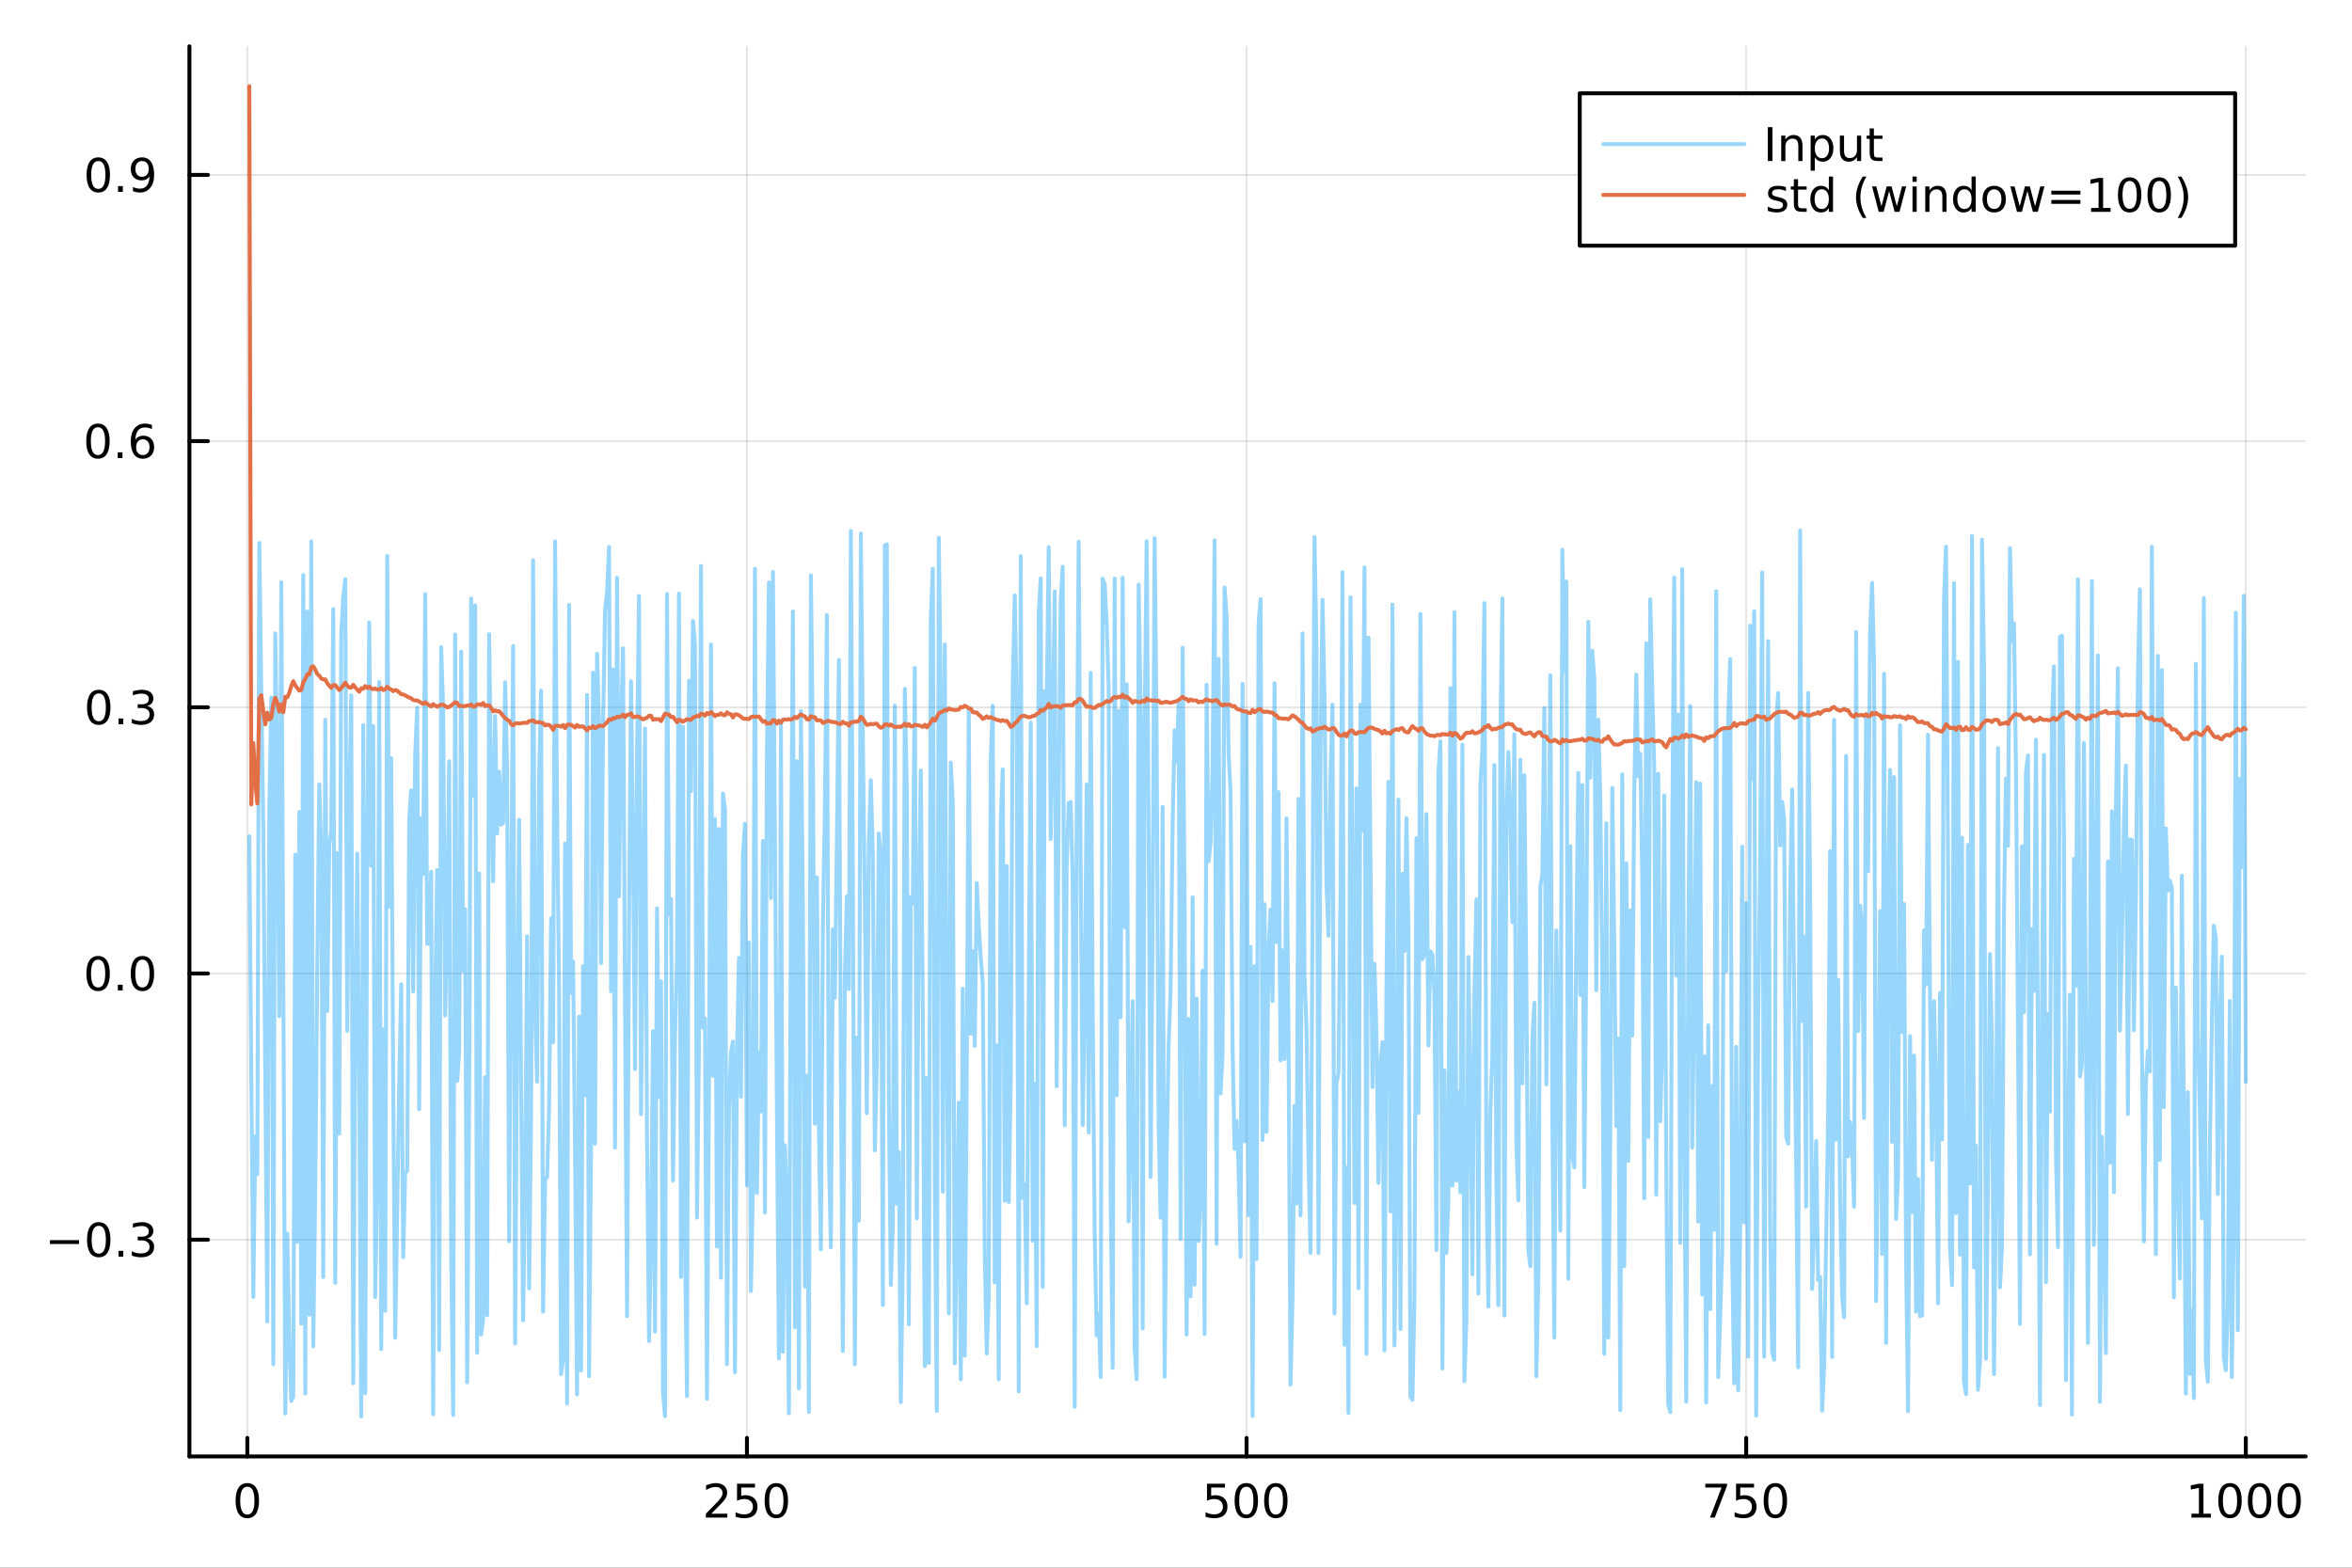 <?xml version="1.0" encoding="utf-8"?>
<svg xmlns="http://www.w3.org/2000/svg" xmlns:xlink="http://www.w3.org/1999/xlink" width="600" height="400" viewBox="0 0 2400 1600">
<rect x="0" y="0" width="2400" height="1600" fill="#333333" stroke="none"/>
<defs>
  <clipPath id="clip190">
    <rect x="0" y="0" width="2400" height="1600"/>
  </clipPath>
</defs>
<path clip-path="url(#clip190)" d="
M0 1600 L2400 1600 L2400 0 L0 0  Z
  " fill="#ffffff" fill-rule="evenodd" fill-opacity="1"/>
<defs>
  <clipPath id="clip191">
    <rect x="480" y="0" width="1681" height="1600"/>
  </clipPath>
</defs>
<path clip-path="url(#clip190)" d="
M193.288 1486.45 L2352.76 1486.45 L2352.76 47.244 L193.288 47.244  Z
  " fill="#ffffff" fill-rule="evenodd" fill-opacity="1"/>
<defs>
  <clipPath id="clip192">
    <rect x="193" y="47" width="2160" height="1440"/>
  </clipPath>
</defs>
<polyline clip-path="url(#clip192)" style="stroke:#000000; stroke-linecap:round; stroke-linejoin:round; stroke-width:2; stroke-opacity:0.1; fill:none" points="
  252.366,1486.45 252.366,47.244 
  "/>
<polyline clip-path="url(#clip192)" style="stroke:#000000; stroke-linecap:round; stroke-linejoin:round; stroke-width:2; stroke-opacity:0.1; fill:none" points="
  762.184,1486.45 762.184,47.244 
  "/>
<polyline clip-path="url(#clip192)" style="stroke:#000000; stroke-linecap:round; stroke-linejoin:round; stroke-width:2; stroke-opacity:0.1; fill:none" points="
  1272,1486.45 1272,47.244 
  "/>
<polyline clip-path="url(#clip192)" style="stroke:#000000; stroke-linecap:round; stroke-linejoin:round; stroke-width:2; stroke-opacity:0.1; fill:none" points="
  1781.82,1486.45 1781.82,47.244 
  "/>
<polyline clip-path="url(#clip192)" style="stroke:#000000; stroke-linecap:round; stroke-linejoin:round; stroke-width:2; stroke-opacity:0.1; fill:none" points="
  2291.64,1486.45 2291.64,47.244 
  "/>
<polyline clip-path="url(#clip190)" style="stroke:#000000; stroke-linecap:round; stroke-linejoin:round; stroke-width:4; stroke-opacity:1; fill:none" points="
  193.288,1486.45 2352.76,1486.45 
  "/>
<polyline clip-path="url(#clip190)" style="stroke:#000000; stroke-linecap:round; stroke-linejoin:round; stroke-width:4; stroke-opacity:1; fill:none" points="
  252.366,1486.45 252.366,1467.55 
  "/>
<polyline clip-path="url(#clip190)" style="stroke:#000000; stroke-linecap:round; stroke-linejoin:round; stroke-width:4; stroke-opacity:1; fill:none" points="
  762.184,1486.45 762.184,1467.55 
  "/>
<polyline clip-path="url(#clip190)" style="stroke:#000000; stroke-linecap:round; stroke-linejoin:round; stroke-width:4; stroke-opacity:1; fill:none" points="
  1272,1486.45 1272,1467.55 
  "/>
<polyline clip-path="url(#clip190)" style="stroke:#000000; stroke-linecap:round; stroke-linejoin:round; stroke-width:4; stroke-opacity:1; fill:none" points="
  1781.82,1486.45 1781.82,1467.55 
  "/>
<polyline clip-path="url(#clip190)" style="stroke:#000000; stroke-linecap:round; stroke-linejoin:round; stroke-width:4; stroke-opacity:1; fill:none" points="
  2291.64,1486.45 2291.64,1467.55 
  "/>
<path clip-path="url(#clip190)" d="M252.366 1517.37 Q248.755 1517.37 246.926 1520.93 Q245.12 1524.47 245.12 1531.6 Q245.12 1538.71 246.926 1542.27 Q248.755 1545.82 252.366 1545.82 Q256 1545.82 257.805 1542.27 Q259.634 1538.71 259.634 1531.6 Q259.634 1524.47 257.805 1520.93 Q256 1517.37 252.366 1517.37 M252.366 1513.66 Q258.176 1513.66 261.231 1518.27 Q264.31 1522.85 264.31 1531.6 Q264.31 1540.33 261.231 1544.94 Q258.176 1549.52 252.366 1549.52 Q246.555 1549.52 243.477 1544.94 Q240.421 1540.33 240.421 1531.6 Q240.421 1522.85 243.477 1518.27 Q246.555 1513.66 252.366 1513.66 Z" fill="#000000" fill-rule="evenodd" fill-opacity="1" /><path clip-path="url(#clip190)" d="M725.876 1544.91 L742.196 1544.91 L742.196 1548.85 L720.251 1548.85 L720.251 1544.91 Q722.913 1542.16 727.497 1537.53 Q732.103 1532.88 733.284 1531.53 Q735.529 1529.01 736.409 1527.27 Q737.311 1525.51 737.311 1523.82 Q737.311 1521.07 735.367 1519.33 Q733.446 1517.6 730.344 1517.6 Q728.145 1517.6 725.691 1518.36 Q723.261 1519.13 720.483 1520.68 L720.483 1515.95 Q723.307 1514.82 725.761 1514.24 Q728.214 1513.66 730.251 1513.66 Q735.622 1513.66 738.816 1516.35 Q742.01 1519.03 742.01 1523.52 Q742.01 1525.65 741.2 1527.57 Q740.413 1529.47 738.307 1532.07 Q737.728 1532.74 734.626 1535.95 Q731.524 1539.15 725.876 1544.91 Z" fill="#000000" fill-rule="evenodd" fill-opacity="1" /><path clip-path="url(#clip190)" d="M752.057 1514.29 L770.413 1514.29 L770.413 1518.22 L756.339 1518.22 L756.339 1526.7 Q757.358 1526.35 758.376 1526.19 Q759.395 1526 760.413 1526 Q766.2 1526 769.58 1529.17 Q772.959 1532.34 772.959 1537.76 Q772.959 1543.34 769.487 1546.44 Q766.015 1549.52 759.696 1549.52 Q757.52 1549.52 755.251 1549.15 Q753.006 1548.78 750.598 1548.04 L750.598 1543.34 Q752.682 1544.47 754.904 1545.03 Q757.126 1545.58 759.603 1545.58 Q763.608 1545.58 765.945 1543.48 Q768.283 1541.37 768.283 1537.76 Q768.283 1534.15 765.945 1532.04 Q763.608 1529.94 759.603 1529.94 Q757.728 1529.94 755.853 1530.35 Q754.001 1530.77 752.057 1531.65 L752.057 1514.29 Z" fill="#000000" fill-rule="evenodd" fill-opacity="1" /><path clip-path="url(#clip190)" d="M792.172 1517.37 Q788.561 1517.37 786.732 1520.93 Q784.927 1524.47 784.927 1531.6 Q784.927 1538.71 786.732 1542.27 Q788.561 1545.82 792.172 1545.82 Q795.806 1545.82 797.612 1542.27 Q799.441 1538.71 799.441 1531.6 Q799.441 1524.47 797.612 1520.93 Q795.806 1517.37 792.172 1517.37 M792.172 1513.66 Q797.982 1513.66 801.038 1518.27 Q804.117 1522.85 804.117 1531.6 Q804.117 1540.33 801.038 1544.94 Q797.982 1549.52 792.172 1549.52 Q786.362 1549.52 783.283 1544.94 Q780.228 1540.33 780.228 1531.6 Q780.228 1522.85 783.283 1518.27 Q786.362 1513.66 792.172 1513.66 Z" fill="#000000" fill-rule="evenodd" fill-opacity="1" /><path clip-path="url(#clip190)" d="M1231.62 1514.29 L1249.98 1514.29 L1249.98 1518.22 L1235.9 1518.22 L1235.9 1526.7 Q1236.92 1526.35 1237.94 1526.19 Q1238.96 1526 1239.98 1526 Q1245.76 1526 1249.14 1529.17 Q1252.52 1532.34 1252.52 1537.76 Q1252.52 1543.34 1249.05 1546.44 Q1245.58 1549.52 1239.26 1549.52 Q1237.08 1549.52 1234.81 1549.15 Q1232.57 1548.78 1230.16 1548.04 L1230.16 1543.34 Q1232.25 1544.47 1234.47 1545.03 Q1236.69 1545.58 1239.17 1545.58 Q1243.17 1545.58 1245.51 1543.48 Q1247.85 1541.37 1247.85 1537.76 Q1247.85 1534.15 1245.51 1532.04 Q1243.17 1529.94 1239.17 1529.94 Q1237.29 1529.94 1235.42 1530.35 Q1233.56 1530.77 1231.62 1531.65 L1231.62 1514.29 Z" fill="#000000" fill-rule="evenodd" fill-opacity="1" /><path clip-path="url(#clip190)" d="M1271.74 1517.37 Q1268.12 1517.37 1266.3 1520.93 Q1264.49 1524.47 1264.49 1531.6 Q1264.49 1538.71 1266.3 1542.27 Q1268.12 1545.82 1271.74 1545.82 Q1275.37 1545.82 1277.18 1542.27 Q1279 1538.71 1279 1531.6 Q1279 1524.47 1277.18 1520.93 Q1275.37 1517.37 1271.74 1517.37 M1271.74 1513.66 Q1277.55 1513.66 1280.6 1518.27 Q1283.68 1522.85 1283.68 1531.6 Q1283.68 1540.33 1280.6 1544.94 Q1277.55 1549.52 1271.74 1549.52 Q1265.93 1549.52 1262.85 1544.94 Q1259.79 1540.33 1259.79 1531.6 Q1259.79 1522.85 1262.85 1518.27 Q1265.93 1513.66 1271.74 1513.66 Z" fill="#000000" fill-rule="evenodd" fill-opacity="1" /><path clip-path="url(#clip190)" d="M1301.9 1517.37 Q1298.29 1517.37 1296.46 1520.93 Q1294.65 1524.47 1294.65 1531.6 Q1294.65 1538.71 1296.46 1542.27 Q1298.29 1545.82 1301.9 1545.82 Q1305.53 1545.82 1307.34 1542.27 Q1309.17 1538.71 1309.17 1531.6 Q1309.17 1524.47 1307.34 1520.93 Q1305.53 1517.37 1301.9 1517.37 M1301.9 1513.66 Q1307.71 1513.66 1310.76 1518.27 Q1313.84 1522.85 1313.84 1531.6 Q1313.84 1540.33 1310.76 1544.94 Q1307.71 1549.52 1301.9 1549.52 Q1296.09 1549.52 1293.01 1544.94 Q1289.95 1540.33 1289.95 1531.6 Q1289.95 1522.85 1293.01 1518.27 Q1296.09 1513.66 1301.9 1513.66 Z" fill="#000000" fill-rule="evenodd" fill-opacity="1" /><path clip-path="url(#clip190)" d="M1740.1 1514.29 L1762.32 1514.29 L1762.32 1516.28 L1749.77 1548.85 L1744.89 1548.85 L1756.69 1518.22 L1740.1 1518.22 L1740.1 1514.29 Z" fill="#000000" fill-rule="evenodd" fill-opacity="1" /><path clip-path="url(#clip190)" d="M1771.48 1514.29 L1789.84 1514.29 L1789.84 1518.22 L1775.77 1518.22 L1775.77 1526.7 Q1776.79 1526.35 1777.8 1526.19 Q1778.82 1526 1779.84 1526 Q1785.63 1526 1789.01 1529.17 Q1792.39 1532.34 1792.39 1537.76 Q1792.39 1543.34 1788.92 1546.44 Q1785.44 1549.52 1779.12 1549.52 Q1776.95 1549.52 1774.68 1549.15 Q1772.43 1548.78 1770.03 1548.04 L1770.03 1543.34 Q1772.11 1544.47 1774.33 1545.03 Q1776.55 1545.58 1779.03 1545.58 Q1783.04 1545.58 1785.37 1543.48 Q1787.71 1541.37 1787.71 1537.76 Q1787.71 1534.15 1785.37 1532.04 Q1783.04 1529.94 1779.03 1529.94 Q1777.16 1529.94 1775.28 1530.35 Q1773.43 1530.77 1771.48 1531.65 L1771.48 1514.29 Z" fill="#000000" fill-rule="evenodd" fill-opacity="1" /><path clip-path="url(#clip190)" d="M1811.6 1517.37 Q1807.99 1517.37 1806.16 1520.93 Q1804.36 1524.47 1804.36 1531.6 Q1804.36 1538.71 1806.16 1542.27 Q1807.99 1545.82 1811.6 1545.82 Q1815.23 1545.82 1817.04 1542.27 Q1818.87 1538.71 1818.87 1531.6 Q1818.87 1524.47 1817.04 1520.93 Q1815.23 1517.37 1811.6 1517.37 M1811.6 1513.66 Q1817.41 1513.66 1820.47 1518.27 Q1823.54 1522.85 1823.54 1531.6 Q1823.54 1540.33 1820.47 1544.94 Q1817.41 1549.52 1811.6 1549.52 Q1805.79 1549.52 1802.71 1544.94 Q1799.66 1540.33 1799.66 1531.6 Q1799.66 1522.85 1802.71 1518.27 Q1805.79 1513.66 1811.6 1513.66 Z" fill="#000000" fill-rule="evenodd" fill-opacity="1" /><path clip-path="url(#clip190)" d="M2236.16 1544.91 L2243.8 1544.91 L2243.8 1518.55 L2235.49 1520.21 L2235.49 1515.95 L2243.76 1514.29 L2248.43 1514.29 L2248.43 1544.91 L2256.07 1544.91 L2256.07 1548.85 L2236.16 1548.85 L2236.16 1544.91 Z" fill="#000000" fill-rule="evenodd" fill-opacity="1" /><path clip-path="url(#clip190)" d="M2275.52 1517.37 Q2271.91 1517.37 2270.08 1520.93 Q2268.27 1524.47 2268.27 1531.6 Q2268.27 1538.71 2270.08 1542.27 Q2271.91 1545.82 2275.52 1545.82 Q2279.15 1545.82 2280.96 1542.27 Q2282.78 1538.71 2282.78 1531.6 Q2282.78 1524.47 2280.96 1520.93 Q2279.15 1517.37 2275.52 1517.37 M2275.52 1513.66 Q2281.33 1513.66 2284.38 1518.27 Q2287.46 1522.85 2287.46 1531.6 Q2287.46 1540.33 2284.38 1544.94 Q2281.33 1549.52 2275.52 1549.52 Q2269.71 1549.52 2266.63 1544.94 Q2263.57 1540.33 2263.57 1531.6 Q2263.57 1522.85 2266.63 1518.27 Q2269.71 1513.66 2275.52 1513.66 Z" fill="#000000" fill-rule="evenodd" fill-opacity="1" /><path clip-path="url(#clip190)" d="M2305.68 1517.37 Q2302.07 1517.37 2300.24 1520.93 Q2298.43 1524.47 2298.43 1531.6 Q2298.43 1538.71 2300.24 1542.27 Q2302.07 1545.82 2305.68 1545.82 Q2309.31 1545.82 2311.12 1542.27 Q2312.95 1538.71 2312.95 1531.6 Q2312.95 1524.47 2311.12 1520.93 Q2309.31 1517.37 2305.68 1517.37 M2305.68 1513.66 Q2311.49 1513.66 2314.54 1518.27 Q2317.62 1522.85 2317.62 1531.6 Q2317.62 1540.33 2314.54 1544.94 Q2311.49 1549.52 2305.68 1549.52 Q2299.87 1549.52 2296.79 1544.94 Q2293.73 1540.33 2293.73 1531.6 Q2293.73 1522.85 2296.79 1518.27 Q2299.87 1513.66 2305.68 1513.66 Z" fill="#000000" fill-rule="evenodd" fill-opacity="1" /><path clip-path="url(#clip190)" d="M2335.84 1517.37 Q2332.23 1517.37 2330.4 1520.93 Q2328.59 1524.47 2328.59 1531.6 Q2328.59 1538.71 2330.4 1542.27 Q2332.23 1545.82 2335.84 1545.82 Q2339.47 1545.82 2341.28 1542.27 Q2343.11 1538.71 2343.11 1531.6 Q2343.11 1524.47 2341.28 1520.93 Q2339.47 1517.37 2335.84 1517.37 M2335.84 1513.66 Q2341.65 1513.66 2344.71 1518.27 Q2347.78 1522.85 2347.78 1531.6 Q2347.78 1540.33 2344.71 1544.94 Q2341.65 1549.52 2335.84 1549.52 Q2330.03 1549.52 2326.95 1544.94 Q2323.9 1540.33 2323.9 1531.6 Q2323.9 1522.85 2326.95 1518.27 Q2330.03 1513.66 2335.84 1513.66 Z" fill="#000000" fill-rule="evenodd" fill-opacity="1" /><polyline clip-path="url(#clip192)" style="stroke:#000000; stroke-linecap:round; stroke-linejoin:round; stroke-width:2; stroke-opacity:0.1; fill:none" points="
  193.288,1265.26 2352.76,1265.26 
  "/>
<polyline clip-path="url(#clip192)" style="stroke:#000000; stroke-linecap:round; stroke-linejoin:round; stroke-width:2; stroke-opacity:0.1; fill:none" points="
  193.288,993.582 2352.76,993.582 
  "/>
<polyline clip-path="url(#clip192)" style="stroke:#000000; stroke-linecap:round; stroke-linejoin:round; stroke-width:2; stroke-opacity:0.1; fill:none" points="
  193.288,721.9 2352.76,721.9 
  "/>
<polyline clip-path="url(#clip192)" style="stroke:#000000; stroke-linecap:round; stroke-linejoin:round; stroke-width:2; stroke-opacity:0.1; fill:none" points="
  193.288,450.219 2352.76,450.219 
  "/>
<polyline clip-path="url(#clip192)" style="stroke:#000000; stroke-linecap:round; stroke-linejoin:round; stroke-width:2; stroke-opacity:0.1; fill:none" points="
  193.288,178.537 2352.76,178.537 
  "/>
<polyline clip-path="url(#clip190)" style="stroke:#000000; stroke-linecap:round; stroke-linejoin:round; stroke-width:4; stroke-opacity:1; fill:none" points="
  193.288,1486.45 193.288,47.244 
  "/>
<polyline clip-path="url(#clip190)" style="stroke:#000000; stroke-linecap:round; stroke-linejoin:round; stroke-width:4; stroke-opacity:1; fill:none" points="
  193.288,1265.26 212.185,1265.26 
  "/>
<polyline clip-path="url(#clip190)" style="stroke:#000000; stroke-linecap:round; stroke-linejoin:round; stroke-width:4; stroke-opacity:1; fill:none" points="
  193.288,993.582 212.185,993.582 
  "/>
<polyline clip-path="url(#clip190)" style="stroke:#000000; stroke-linecap:round; stroke-linejoin:round; stroke-width:4; stroke-opacity:1; fill:none" points="
  193.288,721.9 212.185,721.9 
  "/>
<polyline clip-path="url(#clip190)" style="stroke:#000000; stroke-linecap:round; stroke-linejoin:round; stroke-width:4; stroke-opacity:1; fill:none" points="
  193.288,450.219 212.185,450.219 
  "/>
<polyline clip-path="url(#clip190)" style="stroke:#000000; stroke-linecap:round; stroke-linejoin:round; stroke-width:4; stroke-opacity:1; fill:none" points="
  193.288,178.537 212.185,178.537 
  "/>
<path clip-path="url(#clip190)" d="M50.992 1265.71 L80.668 1265.71 L80.668 1269.65 L50.992 1269.65 L50.992 1265.71 Z" fill="#000000" fill-rule="evenodd" fill-opacity="1" /><path clip-path="url(#clip190)" d="M100.76 1251.06 Q97.149 1251.06 95.321 1254.63 Q93.515 1258.17 93.515 1265.3 Q93.515 1272.4 95.321 1275.97 Q97.149 1279.51 100.76 1279.51 Q104.395 1279.51 106.2 1275.97 Q108.029 1272.4 108.029 1265.3 Q108.029 1258.17 106.2 1254.63 Q104.395 1251.06 100.76 1251.06 M100.76 1247.36 Q106.571 1247.36 109.626 1251.97 Q112.705 1256.55 112.705 1265.3 Q112.705 1274.03 109.626 1278.63 Q106.571 1283.21 100.76 1283.21 Q94.95 1283.21 91.871 1278.63 Q88.816 1274.03 88.816 1265.3 Q88.816 1256.55 91.871 1251.97 Q94.95 1247.36 100.76 1247.36 Z" fill="#000000" fill-rule="evenodd" fill-opacity="1" /><path clip-path="url(#clip190)" d="M120.922 1276.66 L125.807 1276.66 L125.807 1282.54 L120.922 1282.54 L120.922 1276.66 Z" fill="#000000" fill-rule="evenodd" fill-opacity="1" /><path clip-path="url(#clip190)" d="M150.158 1263.91 Q153.515 1264.63 155.39 1266.9 Q157.288 1269.16 157.288 1272.5 Q157.288 1277.61 153.769 1280.41 Q150.251 1283.21 143.769 1283.21 Q141.593 1283.21 139.279 1282.78 Q136.987 1282.36 134.533 1281.5 L134.533 1276.99 Q136.478 1278.12 138.793 1278.7 Q141.107 1279.28 143.631 1279.28 Q148.029 1279.28 150.32 1277.54 Q152.635 1275.81 152.635 1272.5 Q152.635 1269.44 150.482 1267.73 Q148.353 1265.99 144.533 1265.99 L140.506 1265.99 L140.506 1262.15 L144.718 1262.15 Q148.168 1262.15 149.996 1260.78 Q151.825 1259.4 151.825 1256.8 Q151.825 1254.14 149.927 1252.73 Q148.052 1251.29 144.533 1251.29 Q142.612 1251.29 140.413 1251.71 Q138.214 1252.13 135.575 1253.01 L135.575 1248.84 Q138.237 1248.1 140.552 1247.73 Q142.89 1247.36 144.95 1247.36 Q150.274 1247.36 153.376 1249.79 Q156.478 1252.2 156.478 1256.32 Q156.478 1259.19 154.834 1261.18 Q153.191 1263.15 150.158 1263.91 Z" fill="#000000" fill-rule="evenodd" fill-opacity="1" /><path clip-path="url(#clip190)" d="M100.112 979.381 Q96.501 979.381 94.672 982.945 Q92.867 986.487 92.867 993.617 Q92.867 1000.72 94.672 1004.29 Q96.501 1007.83 100.112 1007.83 Q103.746 1007.83 105.552 1004.29 Q107.381 1000.72 107.381 993.617 Q107.381 986.487 105.552 982.945 Q103.746 979.381 100.112 979.381 M100.112 975.677 Q105.922 975.677 108.978 980.283 Q112.057 984.867 112.057 993.617 Q112.057 1002.34 108.978 1006.95 Q105.922 1011.53 100.112 1011.53 Q94.302 1011.53 91.223 1006.95 Q88.168 1002.34 88.168 993.617 Q88.168 984.867 91.223 980.283 Q94.302 975.677 100.112 975.677 Z" fill="#000000" fill-rule="evenodd" fill-opacity="1" /><path clip-path="url(#clip190)" d="M120.274 1004.98 L125.158 1004.98 L125.158 1010.86 L120.274 1010.86 L120.274 1004.98 Z" fill="#000000" fill-rule="evenodd" fill-opacity="1" /><path clip-path="url(#clip190)" d="M145.343 979.381 Q141.732 979.381 139.904 982.945 Q138.098 986.487 138.098 993.617 Q138.098 1000.72 139.904 1004.29 Q141.732 1007.83 145.343 1007.83 Q148.978 1007.83 150.783 1004.29 Q152.612 1000.72 152.612 993.617 Q152.612 986.487 150.783 982.945 Q148.978 979.381 145.343 979.381 M145.343 975.677 Q151.154 975.677 154.209 980.283 Q157.288 984.867 157.288 993.617 Q157.288 1002.34 154.209 1006.95 Q151.154 1011.53 145.343 1011.53 Q139.533 1011.53 136.455 1006.95 Q133.399 1002.34 133.399 993.617 Q133.399 984.867 136.455 980.283 Q139.533 975.677 145.343 975.677 Z" fill="#000000" fill-rule="evenodd" fill-opacity="1" /><path clip-path="url(#clip190)" d="M100.76 707.699 Q97.149 707.699 95.321 711.264 Q93.515 714.805 93.515 721.935 Q93.515 729.041 95.321 732.606 Q97.149 736.148 100.76 736.148 Q104.395 736.148 106.2 732.606 Q108.029 729.041 108.029 721.935 Q108.029 714.805 106.2 711.264 Q104.395 707.699 100.76 707.699 M100.76 703.995 Q106.571 703.995 109.626 708.602 Q112.705 713.185 112.705 721.935 Q112.705 730.662 109.626 735.268 Q106.571 739.852 100.76 739.852 Q94.95 739.852 91.871 735.268 Q88.816 730.662 88.816 721.935 Q88.816 713.185 91.871 708.602 Q94.95 703.995 100.76 703.995 Z" fill="#000000" fill-rule="evenodd" fill-opacity="1" /><path clip-path="url(#clip190)" d="M120.922 733.301 L125.807 733.301 L125.807 739.18 L120.922 739.18 L120.922 733.301 Z" fill="#000000" fill-rule="evenodd" fill-opacity="1" /><path clip-path="url(#clip190)" d="M150.158 720.546 Q153.515 721.264 155.39 723.532 Q157.288 725.801 157.288 729.134 Q157.288 734.25 153.769 737.051 Q150.251 739.852 143.769 739.852 Q141.593 739.852 139.279 739.412 Q136.987 738.995 134.533 738.139 L134.533 733.625 Q136.478 734.759 138.793 735.338 Q141.107 735.916 143.631 735.916 Q148.029 735.916 150.32 734.18 Q152.635 732.444 152.635 729.134 Q152.635 726.078 150.482 724.365 Q148.353 722.629 144.533 722.629 L140.506 722.629 L140.506 718.787 L144.718 718.787 Q148.168 718.787 149.996 717.421 Q151.825 716.032 151.825 713.44 Q151.825 710.778 149.927 709.366 Q148.052 707.93 144.533 707.93 Q142.612 707.93 140.413 708.347 Q138.214 708.764 135.575 709.643 L135.575 705.477 Q138.237 704.736 140.552 704.366 Q142.89 703.995 144.95 703.995 Q150.274 703.995 153.376 706.426 Q156.478 708.833 156.478 712.954 Q156.478 715.824 154.834 717.815 Q153.191 719.782 150.158 720.546 Z" fill="#000000" fill-rule="evenodd" fill-opacity="1" /><path clip-path="url(#clip190)" d="M99.95 436.017 Q96.339 436.017 94.51 439.582 Q92.705 443.124 92.705 450.253 Q92.705 457.36 94.51 460.924 Q96.339 464.466 99.95 464.466 Q103.584 464.466 105.39 460.924 Q107.219 457.36 107.219 450.253 Q107.219 443.124 105.39 439.582 Q103.584 436.017 99.95 436.017 M99.95 432.314 Q105.76 432.314 108.816 436.92 Q111.895 441.503 111.895 450.253 Q111.895 458.98 108.816 463.587 Q105.76 468.17 99.95 468.17 Q94.14 468.17 91.061 463.587 Q88.006 458.98 88.006 450.253 Q88.006 441.503 91.061 436.92 Q94.14 432.314 99.95 432.314 Z" fill="#000000" fill-rule="evenodd" fill-opacity="1" /><path clip-path="url(#clip190)" d="M120.112 461.619 L124.996 461.619 L124.996 467.499 L120.112 467.499 L120.112 461.619 Z" fill="#000000" fill-rule="evenodd" fill-opacity="1" /><path clip-path="url(#clip190)" d="M145.76 448.355 Q142.612 448.355 140.76 450.508 Q138.931 452.661 138.931 456.411 Q138.931 460.137 140.76 462.313 Q142.612 464.466 145.76 464.466 Q148.908 464.466 150.737 462.313 Q152.589 460.137 152.589 456.411 Q152.589 452.661 150.737 450.508 Q148.908 448.355 145.76 448.355 M155.042 433.702 L155.042 437.962 Q153.283 437.128 151.478 436.689 Q149.695 436.249 147.936 436.249 Q143.306 436.249 140.853 439.374 Q138.422 442.499 138.075 448.818 Q139.441 446.804 141.501 445.739 Q143.561 444.651 146.038 444.651 Q151.246 444.651 154.255 447.823 Q157.288 450.971 157.288 456.411 Q157.288 461.735 154.14 464.952 Q150.992 468.17 145.76 468.17 Q139.765 468.17 136.594 463.587 Q133.422 458.98 133.422 450.253 Q133.422 442.059 137.311 437.198 Q141.2 432.314 147.751 432.314 Q149.51 432.314 151.293 432.661 Q153.098 433.008 155.042 433.702 Z" fill="#000000" fill-rule="evenodd" fill-opacity="1" /><path clip-path="url(#clip190)" d="M100.297 164.336 Q96.686 164.336 94.858 167.9 Q93.052 171.442 93.052 178.572 Q93.052 185.678 94.858 189.243 Q96.686 192.784 100.297 192.784 Q103.932 192.784 105.737 189.243 Q107.566 185.678 107.566 178.572 Q107.566 171.442 105.737 167.9 Q103.932 164.336 100.297 164.336 M100.297 160.632 Q106.108 160.632 109.163 165.238 Q112.242 169.822 112.242 178.572 Q112.242 187.298 109.163 191.905 Q106.108 196.488 100.297 196.488 Q94.487 196.488 91.409 191.905 Q88.353 187.298 88.353 178.572 Q88.353 169.822 91.409 165.238 Q94.487 160.632 100.297 160.632 Z" fill="#000000" fill-rule="evenodd" fill-opacity="1" /><path clip-path="url(#clip190)" d="M120.459 189.937 L125.344 189.937 L125.344 195.817 L120.459 195.817 L120.459 189.937 Z" fill="#000000" fill-rule="evenodd" fill-opacity="1" /><path clip-path="url(#clip190)" d="M135.668 195.099 L135.668 190.84 Q137.427 191.673 139.232 192.113 Q141.038 192.553 142.774 192.553 Q147.404 192.553 149.834 189.451 Q152.288 186.326 152.635 179.984 Q151.293 181.974 149.232 183.039 Q147.172 184.104 144.672 184.104 Q139.487 184.104 136.455 180.979 Q133.445 177.831 133.445 172.391 Q133.445 167.067 136.594 163.849 Q139.742 160.632 144.973 160.632 Q150.968 160.632 154.117 165.238 Q157.288 169.822 157.288 178.572 Q157.288 186.743 153.399 191.627 Q149.533 196.488 142.982 196.488 Q141.223 196.488 139.418 196.141 Q137.612 195.794 135.668 195.099 M144.973 180.447 Q148.121 180.447 149.95 178.294 Q151.802 176.141 151.802 172.391 Q151.802 168.664 149.95 166.511 Q148.121 164.336 144.973 164.336 Q141.825 164.336 139.973 166.511 Q138.144 168.664 138.144 172.391 Q138.144 176.141 139.973 178.294 Q141.825 180.447 144.973 180.447 Z" fill="#000000" fill-rule="evenodd" fill-opacity="1" /><polyline clip-path="url(#clip192)" style="stroke:#009af9; stroke-linecap:round; stroke-linejoin:round; stroke-width:4; stroke-opacity:0.4; fill:none" points="
  254.405,853.385 256.444,1097.42 258.483,1323.62 260.523,1159.74 262.562,1198.46 264.601,554.115 266.641,706.479 268.68,845.567 270.719,1103.17 272.758,1348.74 
  274.798,825.99 276.837,712.018 278.876,1392.37 280.915,646.48 282.955,782.275 284.994,1037.17 287.033,594.247 289.073,993.161 291.112,1442.72 293.151,1259.1 
  295.19,1366.03 297.23,1429.85 299.269,1425.72 301.308,872.266 303.347,1267.52 305.387,828.753 307.426,1350.93 309.465,586.782 311.505,1422.11 313.544,624.12 
  315.583,1341.75 317.622,552.637 319.662,1374.13 321.701,1212.08 323.74,987.328 325.779,800.432 327.819,868.913 329.858,1303.3 331.897,734.654 333.937,1031.95 
  335.976,861.62 338.015,849.091 340.054,621.612 342.094,1309.27 344.133,870.7 346.172,1157.1 348.211,646.078 350.251,610.161 352.29,591.119 354.329,1052.04 
  356.369,822.618 358.408,709.568 360.447,1411.74 362.486,1041.11 364.526,871.279 366.565,1114.6 368.604,1445.72 370.643,740.003 372.683,1422.03 374.722,861.335 
  376.761,635.472 378.801,883.584 380.84,740.866 382.879,1323.79 384.918,1201.88 386.958,696.016 388.997,1376.88 391.036,1050.56 393.075,1337.86 395.115,567.435 
  397.154,925.471 399.193,773.813 401.233,1107.76 403.272,1365.3 405.311,1236.34 407.35,1105.65 409.39,1004.64 411.429,1283.02 413.468,1196.92 415.507,1195.37 
  417.547,836.917 419.586,806.714 421.625,1011.84 423.665,769.765 425.704,722.302 427.743,1131.94 429.782,835.219 431.822,891.997 433.861,606.395 435.9,963.437 
  437.939,963.125 439.979,889.737 442.018,1443.36 444.057,1022.12 446.097,887.994 448.136,1377.86 450.175,660.508 452.214,723.098 454.254,1036.56 456.293,944.897 
  458.332,776.973 460.371,1275.77 462.411,1444.2 464.45,647.584 466.489,1103.31 468.529,1075.59 470.568,665.078 472.607,990.9 474.646,928.104 476.686,1410.81 
  478.725,1117.94 480.764,610.91 482.803,812.429 484.843,617.701 486.882,1380.7 488.921,891.522 490.961,1362.03 493,1346.24 495.039,1099.35 497.078,1342.33 
  499.118,647.269 501.157,797.395 503.196,899.352 505.235,730.735 507.275,850.814 509.314,787.512 511.353,841.662 513.393,840.077 515.432,696.41 517.471,785.144 
  519.51,1266.83 521.55,937.47 523.589,659.329 525.628,1371.08 527.667,1046.17 529.707,836.631 531.746,1107.54 533.785,1347.6 535.825,1212.15 537.864,955.596 
  539.903,1315 541.942,1135.97 543.982,571.74 546.021,1033.04 548.06,1103.99 550.099,794.202 552.139,704.868 554.178,1338.59 556.217,1203.64 558.257,1201.18 
  560.296,1130.1 562.335,937.242 564.374,1063.63 566.414,552.551 568.453,825.514 570.492,1008.78 572.532,1402.41 574.571,1387.54 576.61,861.015 578.649,1432.4 
  580.689,617.271 582.728,1013.15 584.767,981.411 586.806,1178.9 588.846,1423.22 590.885,1037.62 592.924,1398.78 594.964,986.007 597.003,1117.84 599.042,709.311 
  601.081,1404.53 603.121,1169.57 605.16,686.495 607.199,1167.25 609.238,667.229 611.278,737.803 613.317,982.929 615.356,741.46 617.396,623.442 619.435,605.295 
  621.474,558.104 623.513,1011.63 625.553,683.118 627.592,1171.22 629.631,589.833 631.67,914.72 633.71,741.369 635.749,661.598 637.788,1025.66 639.828,1343.27 
  641.867,939.917 643.906,695.24 645.945,862.959 647.985,1091.2 650.024,771.532 652.063,608.308 654.102,1137.2 656.142,941.047 658.181,743.581 660.22,1158.39 
  662.26,1368.71 664.299,1270.56 666.338,1052.41 668.377,1359.11 670.417,927.104 672.456,1119.79 674.495,1001.6 676.534,1420.98 678.574,1445.37 680.613,606.178 
  682.652,933.33 684.692,917.602 686.731,1204.78 688.77,1059.41 690.809,975.772 692.849,605.855 694.888,1303.19 696.927,741.699 698.966,1270.17 701.006,1424.77 
  703.045,694.602 705.084,807.438 707.124,633.781 709.163,657.595 711.202,1242.75 713.241,1068.31 715.281,577.71 717.32,1048.98 719.359,1039.53 721.398,1427.69 
  723.438,1110.42 725.477,657.712 727.516,1098.06 729.556,835.866 731.595,1272.37 733.634,846.199 735.673,1304.03 737.713,809.88 739.752,825.425 741.791,1392.4 
  743.83,1130.87 745.87,1074.11 747.909,1063.1 749.948,1400.52 751.988,1078.28 754.027,977.708 756.066,1119.26 758.105,872.718 760.145,840.841 762.184,1209.75 
  764.223,962.028 766.262,1317.71 768.302,1209.42 770.341,580.542 772.38,1217.56 774.42,1073.98 776.459,1134.32 778.498,858.271 780.537,1237.54 782.577,769.538 
  784.616,594.404 786.655,916.698 788.694,583.701 790.734,855.314 792.773,1132.84 794.812,1386.45 796.852,736.436 798.891,1379.57 800.93,1168.83 802.969,1230.49 
  805.009,1442.37 807.048,912.674 809.087,624.067 811.126,1354.66 813.166,776.87 815.205,1416.98 817.244,725.628 819.284,924.198 821.323,1313.17 823.362,1097.91 
  825.401,1440.99 827.441,587.187 829.48,768.715 831.519,1146.91 833.558,895.557 835.598,1152.67 837.637,1275.18 839.676,945.592 841.716,825.981 843.755,627.713 
  845.794,1175.79 847.833,1273.05 849.873,948.522 851.912,1018.3 853.951,862.107 855.99,673.435 858.03,1096.54 860.069,1378.89 862.108,997.625 864.148,914.776 
  866.187,1009.57 868.226,541.907 870.265,893.703 872.305,1392.42 874.344,1059.11 876.383,1245.79 878.422,544.536 880.462,757.337 882.501,922.87 884.54,1136.19 
  886.58,862.2 888.619,796.275 890.658,874.209 892.697,1174.07 894.737,1083.1 896.776,850.629 898.815,876.335 900.855,1331.86 902.894,556.657 904.933,555.504 
  906.972,1117.67 909.012,1311.38 911.051,1250.81 913.09,720.189 915.129,1228.58 917.169,1175.82 919.208,1430.97 921.247,1283.98 923.287,702.913 925.326,808.375 
  927.365,1351.63 929.404,915.293 931.444,922.353 933.483,681.726 935.522,1243.53 937.561,919.419 939.601,786.369 941.64,1034.65 943.679,1394.27 945.719,1100.01 
  947.758,1391.04 949.797,630.348 951.836,580.512 953.876,1208.95 955.915,1439.95 957.954,548.816 959.993,714.144 962.033,1216.18 964.072,657.688 966.111,1055.95 
  968.151,1340.43 970.19,778.257 972.229,819.944 974.268,1391.42 976.308,1248.56 978.347,1125.32 980.386,1407.86 982.425,1009.08 984.465,1383.5 986.504,1089.54 
  988.543,724.512 990.583,1055.18 992.622,970.737 994.661,1067.44 996.7,901.274 998.74,944.557 1000.78,977.41 1002.82,1003.85 1004.86,1279.91 1006.9,1381.47 
  1008.94,1322.47 1010.98,774.735 1013.01,720.318 1015.05,1308.79 1017.09,1067.06 1019.13,1407.84 1021.17,836.784 1023.21,785.201 1025.25,1225.42 1027.29,883.922 
  1029.33,1226.8 1031.37,1101.53 1033.41,700.218 1035.45,607.686 1037.49,719.181 1039.53,1420.09 1041.56,567.593 1043.6,1222.69 1045.64,1208.88 1047.68,1330.35 
  1049.72,1012.69 1051.76,737.647 1053.8,1266.3 1055.84,1105.95 1057.88,1373.82 1059.92,626.379 1061.96,590.207 1064,1313.53 1066.04,705.166 1068.07,716.598 
  1070.11,558.275 1072.15,856.342 1074.19,744.747 1076.23,603.621 1078.27,1108.61 1080.31,815.966 1082.35,612.848 1084.39,578.349 1086.43,1148.54 1088.47,882.532 
  1090.51,819.4 1092.55,818.536 1094.59,897.557 1096.62,1435.79 1098.66,828.951 1100.7,552.967 1102.74,884.181 1104.78,1148.3 1106.82,1027.71 1108.86,800.675 
  1110.9,1155.87 1112.94,686.669 1114.98,1031.83 1117.02,1258.97 1119.06,1363.02 1121.1,1340.9 1123.14,1405.53 1125.17,590.654 1127.21,596.207 1129.25,636.279 
  1131.29,701.539 1133.33,1219.11 1135.37,1395.95 1137.41,590.458 1139.45,1117.91 1141.49,725.588 1143.53,1038.18 1145.57,589.579 1147.61,946.229 1149.65,698.242 
  1151.69,1246.58 1153.72,1140.35 1155.76,1021.77 1157.8,1375.17 1159.84,1407.71 1161.88,596.615 1163.92,724.27 1165.96,1355.89 1168,745.272 1170.04,552.338 
  1172.08,844.301 1174.12,1201.19 1176.16,942.08 1178.2,549.271 1180.23,747.042 1182.27,1147.41 1184.31,1242.85 1186.35,823.547 1188.39,1405.07 1190.43,1182.45 
  1192.47,1067.97 1194.51,1009.43 1196.55,841.226 1198.59,745.322 1200.63,777.146 1202.67,717.804 1204.71,1264.64 1206.75,660.951 1208.78,925.477 1210.82,1362.01 
  1212.86,1040.02 1214.9,1323.18 1216.94,915.817 1218.98,1311.23 1221.02,1019.14 1223.06,1266.5 1225.1,1217.52 1227.14,990.642 1229.18,1361.48 1231.22,698.929 
  1233.26,879.082 1235.3,859.581 1237.33,787.049 1239.37,551.479 1241.41,1269.57 1243.45,672.348 1245.49,1116.04 1247.53,1074.94 1249.57,599.553 1251.61,628.774 
  1253.65,768.82 1255.69,809.003 1257.73,1070.34 1259.77,1172.46 1261.81,1143.78 1263.85,1190.56 1265.88,1282.86 1267.92,697.97 1269.96,1164.9 1272,727.631 
  1274.04,1240.22 1276.08,966.277 1278.12,1445.16 1280.16,986.163 1282.2,1285.15 1284.24,637.644 1286.28,611.499 1288.32,1163.44 1290.36,922.816 1292.39,1155.23 
  1294.43,971.729 1296.47,928.287 1298.51,1021.84 1300.55,697.416 1302.59,961.51 1304.63,808.579 1306.67,1082.27 1308.71,969.989 1310.75,1080.94 1312.79,835.293 
  1314.83,1060.77 1316.87,1413.22 1318.91,1324.24 1320.94,1128.59 1322.98,1228.43 1325.02,815.451 1327.06,1240.38 1329.1,646.463 1331.14,996.203 1333.18,1048.47 
  1335.22,1183.75 1337.26,1278.7 1339.3,942.101 1341.34,548.227 1343.38,661.431 1345.42,1278.78 1347.46,771.187 1349.49,612.248 1351.53,712.27 1353.57,902.712 
  1355.61,955.157 1357.65,793.202 1359.69,719.18 1361.73,1340.54 1363.77,1105.01 1365.81,1094.78 1367.85,912.394 1369.89,584.027 1371.93,1372.47 1373.97,1191.74 
  1376.01,1442.02 1378.04,609.666 1380.08,899.074 1382.12,1227.73 1384.16,804.654 1386.2,1314.92 1388.24,719.136 1390.28,847.695 1392.32,579.121 1394.36,1381.67 
  1396.4,650.758 1398.44,876.194 1400.48,1109.56 1402.52,983.795 1404.56,1056 1406.59,1207.34 1408.63,1086.84 1410.67,1063.67 1412.71,1378.25 1414.75,1008.46 
  1416.79,798.006 1418.83,1236.36 1420.87,616.975 1422.91,1373.23 1424.95,1212.94 1426.99,816.023 1429.03,1356.4 1431.07,891.835 1433.1,970.642 1435.14,834.991 
  1437.18,945.937 1439.22,1425.64 1441.26,1428.76 1443.3,1322.63 1445.34,855.506 1447.38,1135.81 1449.42,626.584 1451.46,978.943 1453.5,973.837 1455.54,830.855 
  1457.58,1067.05 1459.62,970.834 1461.65,974.296 1463.69,1014.06 1465.73,1275.78 1467.77,787.749 1469.81,756.577 1471.85,1396.68 1473.89,1092.38 1475.93,1278.75 
  1477.97,1222.74 1480.01,702.199 1482.05,1210.02 1484.09,624.85 1486.13,1204.99 1488.17,1114.21 1490.2,1216.85 1492.24,759.857 1494.28,1409.72 1496.32,1347.04 
  1498.36,976.746 1500.4,1108.74 1502.44,1300.65 1504.48,1015.78 1506.52,917.891 1508.56,1320.26 1510.6,800.112 1512.64,766.156 1514.68,615.509 1516.72,1191.04 
  1518.75,1333.52 1520.79,1134.69 1522.83,1077.44 1524.87,780.838 1526.91,1204.76 1528.95,1332.09 1530.99,752.008 1533.03,610.698 1535.07,1342.61 1537.11,841.146 
  1539.15,767.497 1541.19,837.472 1543.23,941.195 1545.26,749.307 1547.3,1166.99 1549.34,1225.02 1551.38,775.361 1553.42,1105.68 1555.46,791.164 1557.5,1001.74 
  1559.54,1275.41 1561.58,1292.33 1563.62,1059.51 1565.66,1023.43 1567.7,1404.67 1569.74,1304.68 1571.78,904.21 1573.81,893.26 1575.85,722.666 1577.89,1106.79 
  1579.93,917.306 1581.97,689.263 1584.01,1136.13 1586.05,1365.08 1588.09,949.568 1590.13,1072.48 1592.17,1255.95 1594.21,561.146 1596.25,684.926 1598.29,593.599 
  1600.33,1305.1 1602.36,863.767 1604.4,1179.23 1606.44,1191.5 1608.48,960.199 1610.52,788.895 1612.56,1015.47 1614.6,801.209 1616.64,1211.49 1618.68,970.58 
  1620.72,634.516 1622.76,793.615 1624.8,664.225 1626.84,693.741 1628.88,1010.64 1630.91,734.448 1632.95,814.417 1634.99,993.074 1637.03,1381.86 1639.07,840.193 
  1641.11,1365.25 1643.15,1157.09 1645.19,804.103 1647.23,966.004 1649.27,1149.3 1651.31,1060.01 1653.35,1439.09 1655.39,790.355 1657.42,1292.25 1659.46,881.279 
  1661.5,1184.7 1663.54,929.124 1665.58,1056.92 1667.62,809.843 1669.66,688.489 1671.7,792.345 1673.74,769.144 1675.78,895.501 1677.82,1222.91 1679.86,656.624 
  1681.9,1160.53 1683.94,611.707 1685.97,704.616 1688.01,783.044 1690.05,1219.36 1692.09,789.726 1694.13,1144.45 1696.17,1067.66 1698.21,811.945 1700.25,1180.83 
  1702.29,1432.81 1704.33,1441.28 1706.37,854.537 1708.41,589.52 1710.45,995.811 1712.49,729.379 1714.52,1268.46 1716.56,580.874 1718.6,1146.74 1720.64,1430.49 
  1722.68,981.211 1724.72,720.612 1726.76,1171.26 1728.8,1011.66 1730.84,798.239 1732.88,1246.74 1734.92,799.665 1736.96,1321.32 1739,1077.93 1741.04,1431.37 
  1743.07,1046.47 1745.11,1336.18 1747.15,1108.29 1749.19,1255.15 1751.23,603.432 1753.27,1405.52 1755.31,1343.56 1757.35,1275.52 1759.39,744.608 1761.43,991.059 
  1763.47,733.921 1765.51,672.702 1767.55,1281.89 1769.58,1411.79 1771.62,1068.49 1773.66,1419.02 1775.7,1250.55 1777.74,864.13 1779.78,1247.66 1781.82,921.958 
  1783.86,1384.6 1785.9,638.558 1787.94,795.276 1789.98,623.906 1792.02,1444.76 1794.06,1041.98 1796.1,880.636 1798.13,584.153 1800.17,1384.76 1802.21,1017.2 
  1804.25,654.359 1806.29,1255.85 1808.33,1379.24 1810.37,1387.78 1812.41,739.597 1814.45,707.28 1816.49,863.02 1818.53,818.339 1820.57,835.259 1822.61,1160.02 
  1824.65,1167.24 1826.68,911.546 1828.72,805.788 1830.76,1016.09 1832.8,1185.61 1834.84,1395.49 1836.88,541.564 1838.92,1041.98 1840.96,956.207 1843,1231.5 
  1845.04,707.347 1847.08,911.257 1849.12,1315.57 1851.16,1253.74 1853.2,1164.52 1855.23,1306.41 1857.27,1303.16 1859.31,1439.75 1861.35,1394.25 1863.39,1267.18 
  1865.43,1138.2 1867.47,868.652 1869.51,1384.97 1871.55,734.737 1873.59,1163.28 1875.63,999.998 1877.67,1224.98 1879.71,1321.81 1881.74,1344.5 1883.78,771.584 
  1885.82,1180.21 1887.86,1145.09 1889.9,1169.72 1891.94,1231.59 1893.98,644.897 1896.02,1052.36 1898.06,924.355 1900.1,945.533 1902.14,1141.02 1904.18,730.245 
  1906.22,889.223 1908.26,645.838 1910.29,594.771 1912.33,680.406 1914.37,1327.81 1916.41,1153.86 1918.45,929.867 1920.49,1279.81 1922.53,687.766 1924.57,1370.64 
  1926.61,905.194 1928.65,785.822 1930.69,1165.43 1932.73,793.017 1934.77,1244.11 1936.81,1199.69 1938.84,740.169 1940.88,1053.31 1942.92,922.607 1944.96,1282.16 
  1947,1440.2 1949.04,1057.48 1951.08,1237.05 1953.12,1077.43 1955.16,1338.64 1957.2,1203.41 1959.24,1343.35 1961.28,1342.68 1963.32,949.591 1965.36,1004.89 
  1967.39,749.791 1969.43,1022.95 1971.47,1183.76 1973.51,1021.84 1975.55,1112.73 1977.59,1330.32 1979.63,1013.41 1981.67,1162.97 1983.71,611.338 1985.75,557.959 
  1987.79,879.531 1989.83,1271.69 1991.87,1311.71 1993.9,595.257 1995.94,1238.22 1997.98,675.496 2000.02,1280.47 2002.06,854.95 2004.1,1409.68 2006.14,1422.82 
  2008.18,862.32 2010.22,1207.93 2012.26,547.102 2014.3,1293.45 2016.34,1169.34 2018.38,1418.42 2020.42,1388.74 2022.45,550.751 2024.49,681.351 2026.53,1386.82 
  2028.57,1202.46 2030.61,973.661 2032.65,1066.43 2034.69,1402.45 2036.73,1209.1 2038.77,763.556 2040.81,1313.83 2042.85,1272.18 2044.89,929.522 2046.93,794.862 
  2048.97,863.068 2051,559.373 2053.04,654.132 2055.08,636.3 2057.12,784.141 2059.16,1051.07 2061.2,1351.22 2063.24,863.912 2065.28,1033.14 2067.32,788.737 
  2069.36,770.992 2071.4,1280.25 2073.44,948.225 2075.48,1011.21 2077.52,754.934 2079.55,1063.31 2081.59,1433.93 2083.63,1026.79 2085.67,770.477 2087.71,1308.52 
  2089.75,1034.92 2091.79,1134.46 2093.83,737.782 2095.87,680.189 2097.91,1176.48 2099.95,1272.84 2101.99,649.876 2104.03,648.8 2106.07,855.576 2108.1,1408.6 
  2110.14,1184.4 2112.18,1015.15 2114.22,1443.74 2116.26,876.607 2118.3,1006.3 2120.34,591.34 2122.38,1098.64 2124.42,1086.52 2126.46,758.348 2128.5,1053.92 
  2130.54,1370.55 2132.58,1027.18 2134.61,593.009 2136.65,1270.5 2138.69,938.588 2140.73,668.992 2142.77,1430.93 2144.81,1160.29 2146.85,1261.52 2148.89,1381 
  2150.93,879.289 2152.97,1186.67 2155.01,828.007 2157.05,1216.83 2159.09,831.54 2161.13,682.109 2163.16,1051.87 2165.2,962.756 2167.24,841.304 2169.28,781.37 
  2171.32,1136.98 2173.36,856.759 2175.4,857.249 2177.44,1051.38 2179.48,919.344 2181.52,691.746 2183.56,601.451 2185.6,1064.04 2187.64,1267.04 2189.68,1105.21 
  2191.71,1072.62 2193.75,1093.5 2195.79,558.069 2197.83,965.845 2199.87,1280 2201.91,669.395 2203.95,1183.96 2205.99,683.882 2208.03,1129.89 2210.07,845.562 
  2212.11,908.866 2214.15,898.764 2216.19,906.978 2218.23,1324.08 2220.26,1007.92 2222.3,1202.33 2224.34,1304.81 2226.38,893.59 2228.42,1138.34 2230.46,1422.43 
  2232.5,1114.71 2234.54,1402.16 2236.58,1337.41 2238.62,1426.89 2240.66,677.523 2242.7,1053.59 2244.74,1133.29 2246.77,1243.37 2248.81,610.336 2250.85,1388.39 
  2252.89,1410.19 2254.93,1170.84 2256.97,1047.45 2259.01,944.801 2261.05,957.309 2263.09,1218.66 2265.13,1042.39 2267.17,976.356 2269.21,1385.18 2271.25,1398.46 
  2273.29,1333.38 2275.32,1021.56 2277.36,1405.4 2279.4,1248.26 2281.44,625.311 2283.48,1357.71 2285.52,794.759 2287.56,884.814 2289.6,607.989 2291.64,1104.1 
  
  "/>
<polyline clip-path="url(#clip192)" style="stroke:#e26f46; stroke-linecap:round; stroke-linejoin:round; stroke-width:4; stroke-opacity:1; fill:none" points="
  254.405,87.976 256.444,821.026 258.483,758.407 260.523,798.552 262.562,819.96 264.601,713.003 266.641,709.575 268.68,726.078 270.719,739.292 272.758,727.318 
  274.798,734.361 276.837,732.677 278.876,718.545 280.915,712.104 282.955,717.417 284.994,726.253 287.033,718.828 289.073,726.853 291.112,711.172 293.151,711.701 
  295.19,707.083 297.23,700.108 299.269,695.251 301.308,699.618 303.347,702.245 305.387,704.867 307.426,704.26 309.465,696.339 311.505,693.012 313.544,688.214 
  315.583,688.334 317.622,680.943 319.662,680.074 321.701,683.452 323.74,687.892 325.779,689.582 327.819,692.568 329.858,693.422 331.897,693.409 333.937,697.282 
  335.976,699.81 338.015,702.115 340.054,699.17 342.094,699.222 344.133,701.731 346.172,704.255 348.211,702.262 350.251,699.594 352.29,696.758 354.329,699.694 
  356.369,701.63 358.408,701.844 360.447,698.849 362.486,701.578 364.526,703.802 366.565,705.998 368.604,702.429 370.643,702.916 372.683,700.234 374.722,702.124 
  376.761,700.728 378.801,702.773 380.84,703.335 382.879,702.684 384.918,703.856 386.958,703.656 388.997,702.126 391.036,704.249 393.075,703.562 395.115,700.907 
  397.154,702.867 399.193,703.692 401.233,705.42 403.272,704.241 405.311,704.947 407.35,706.652 409.39,708.546 411.429,708.693 413.468,709.756 415.507,710.827 
  417.547,711.897 419.586,712.709 421.625,714.427 423.665,714.866 425.704,714.798 427.743,716.105 429.782,717.113 431.822,718.445 433.861,716.798 435.9,718.332 
  437.939,719.841 439.979,721.115 442.018,718.672 444.057,720.146 446.097,721.353 448.136,720.066 450.175,719.262 452.214,719.239 454.254,720.615 456.293,721.945 
  458.332,721.427 460.371,720.182 462.411,718.475 464.45,716.713 466.489,717.256 468.529,720.746 470.568,720.266 472.607,720.704 474.646,720.808 476.686,719.934 
  478.725,720.245 480.764,718.976 482.803,721.206 484.843,720.819 486.882,718.977 488.921,718.784 490.961,719.5 493,717.418 495.039,720.727 497.078,719.826 
  499.118,719.879 501.157,722.594 503.196,725.959 505.235,724.96 507.275,726.11 509.314,725.837 511.353,728.063 513.393,730.64 515.432,732.936 517.471,734.625 
  519.51,735.59 521.55,739.1 523.589,740.292 525.628,738.274 527.667,738.173 529.707,738.395 531.746,738.269 533.785,737.658 535.825,737.763 537.864,737.802 
  539.903,735.921 541.942,735.853 543.982,735.09 546.021,737.095 548.06,737.082 550.099,736.945 552.139,737.659 554.178,738.042 556.217,740.401 558.257,739.638 
  560.296,739.933 562.335,741.568 564.374,744.87 566.414,740.903 568.453,740.634 570.492,740.916 572.532,741.662 574.571,739.939 576.61,743.174 578.649,739.761 
  580.689,739.49 582.728,739.762 584.767,741.122 586.806,742.564 588.846,739.828 590.885,741.735 592.924,741.402 594.964,741.428 597.003,743.385 599.042,745.501 
  601.081,742.485 603.121,743.156 605.16,741.184 607.199,743.219 609.238,741.96 611.278,740.777 613.317,740.771 615.356,741.095 617.396,739.231 619.435,737.234 
  621.474,734.132 623.513,734.707 625.553,733.006 627.592,733.168 629.631,731.497 631.67,731.856 633.71,731.166 635.749,729.393 637.788,732.008 639.828,729.51 
  641.867,729.481 643.906,728.068 645.945,731.94 647.985,731.726 650.024,731.068 652.063,731.697 654.102,733.016 656.142,734.217 658.181,733.267 660.22,732.617 
  662.26,730.434 664.299,730.493 666.338,734.589 668.377,733.934 670.417,734.159 672.456,733.96 674.495,735.935 676.534,732.277 678.574,728.415 680.613,728.959 
  682.652,729.24 684.692,731.857 686.731,731.574 688.77,734.236 690.809,737.154 692.849,734.443 694.888,735.232 696.927,736.612 698.966,735.265 701.006,733.983 
  703.045,734.563 705.084,734.634 707.124,732.386 709.163,731.571 711.202,730.63 713.241,731.277 715.281,728.465 717.32,728.808 719.359,730.415 721.398,727.688 
  723.438,728.825 725.477,726.72 727.516,728.681 729.556,730.887 731.595,729.456 733.634,729.512 735.673,727.944 737.713,729.666 739.752,730.089 741.791,727.033 
  743.83,728.652 745.87,728.922 747.909,732.228 749.948,729.124 751.988,729.215 754.027,730.012 756.066,731.45 758.105,733.315 760.145,733.657 762.184,733.587 
  764.223,733.918 766.262,731.986 768.302,731.214 770.341,731.682 772.38,731.388 774.42,731.295 776.459,734.045 778.498,736.602 780.537,735.854 782.577,738.564 
  784.616,738.213 786.655,738.105 788.694,734.853 790.734,735.233 792.773,738.593 794.812,735.465 796.852,737.675 798.891,734.565 800.93,734.247 802.969,734.584 
  805.009,733.944 807.048,734.474 809.087,733.669 811.126,731.683 813.166,732.812 815.205,730.592 817.244,729.207 819.284,730.338 821.323,731.144 823.362,734.062 
  825.401,734.474 827.441,730.95 829.48,731.894 831.519,732.032 833.558,735.253 835.598,735.093 837.637,735.347 839.676,737.812 841.716,737.032 843.755,736.052 
  845.794,735.683 847.833,736.541 849.873,736.944 851.912,737.028 853.951,737.773 855.99,738.766 858.03,738.912 860.069,736.637 862.108,738.252 864.148,738.297 
  866.187,740.585 868.226,737.199 870.265,736.912 872.305,736.444 874.344,736.579 876.383,735.776 878.422,731.412 880.462,733.361 882.501,736.973 884.54,739.829 
  886.58,739.512 888.619,738.782 890.658,739.216 892.697,738.709 894.737,738.611 896.776,741.34 898.815,742.754 900.855,742.073 902.894,739.392 904.933,739.067 
  906.972,740.603 909.012,739.449 911.051,741.056 913.09,741.863 915.129,741.991 917.169,741.515 919.208,741.931 921.247,740.571 923.287,738.56 925.326,741.06 
  927.365,738.981 929.404,741.35 931.444,741.298 933.483,739.716 935.522,739.995 937.561,740.381 939.601,741.045 941.64,741.85 943.679,739.708 945.719,742.389 
  947.758,739.847 949.797,736.972 951.836,733.398 953.876,735.615 955.915,732.094 957.954,728.063 959.993,726.718 962.033,726.191 964.072,724.43 966.111,725.18 
  968.151,723.094 970.19,723.994 972.229,724.227 974.268,724.679 976.308,724.413 978.347,724.232 980.386,721.537 982.425,721.96 984.465,720.338 986.504,721.327 
  988.543,723.05 990.583,723.208 992.622,726.731 994.661,727.22 996.7,727.175 998.74,729.645 1000.78,731.133 1002.82,733.67 1004.86,732.771 1006.9,731.087 
  1008.94,732.778 1010.98,731.859 1013.01,733.138 1015.05,733.701 1017.09,734.777 1019.13,734.918 1021.17,735.952 1023.21,735.059 1025.25,735.922 1027.29,735.709 
  1029.33,738.406 1031.37,741.918 1033.41,741.14 1035.45,738.189 1037.49,736.77 1039.53,733.898 1041.56,731.482 1043.6,730.664 1045.64,730.565 1047.68,731.568 
  1049.72,732.043 1051.76,731.836 1053.8,730.696 1055.84,730.542 1057.88,728.61 1059.92,727.944 1061.96,724.587 1064,725.398 1066.04,723.611 1068.07,722.162 
  1070.11,718.416 1072.15,722.002 1074.19,720.955 1076.23,720.782 1078.27,720.629 1080.31,721.147 1082.35,722.207 1084.39,720.03 1086.43,719.701 1088.47,719.825 
  1090.51,719.583 1092.55,719.736 1094.59,719.83 1096.62,716.864 1098.66,716.492 1100.7,713.345 1102.74,713.377 1104.78,715.029 1106.82,718.473 1108.86,721.35 
  1110.9,721.153 1112.94,721.256 1114.98,722.485 1117.02,722.533 1119.06,721.032 1121.1,719.436 1123.14,719.831 1125.17,718.386 1127.21,717.056 1129.25,715.387 
  1131.29,716.384 1133.33,715.45 1135.37,712.498 1137.41,711.344 1139.45,712.215 1141.49,711.081 1143.53,711.746 1145.57,708.999 1147.61,712.03 1149.65,710.918 
  1151.69,712.705 1153.72,714.364 1155.76,717.239 1157.8,715.369 1159.84,715.885 1161.88,716.601 1163.92,716.699 1165.96,715.169 1168,716.076 1170.04,712.795 
  1172.08,714.823 1174.12,714.655 1176.16,715.1 1178.2,714.869 1180.23,715.353 1182.27,715.218 1184.31,717.366 1186.35,717.026 1188.39,716.689 1190.43,716.114 
  1192.47,717.016 1194.51,717.12 1196.55,716.823 1198.59,716.115 1200.63,715.55 1202.67,714.469 1204.71,712.831 1206.75,711.228 1208.78,713.054 1210.82,713.344 
  1212.86,715.649 1214.9,713.825 1216.94,714.834 1218.98,714.804 1221.02,714.945 1223.06,716.881 1225.1,715.975 1227.14,716.55 1229.18,714.933 1231.22,713.763 
  1233.26,714.887 1235.3,715.062 1237.33,715.743 1239.37,714.967 1241.41,714.332 1243.45,716.632 1245.49,719.017 1247.53,720.031 1249.57,718.807 1251.61,719.515 
  1253.65,719.006 1255.69,719.461 1257.73,721.071 1259.77,720.594 1261.81,723.282 1263.85,724.078 1265.88,724.492 1267.92,725.717 1269.96,726.012 1272,726.109 
  1274.04,727.623 1276.08,727.834 1278.12,724.42 1280.16,726.965 1282.2,725.479 1284.24,723.823 1286.28,723.805 1288.32,726.12 1290.36,726.612 1292.39,726.192 
  1294.43,726.68 1296.47,727.13 1298.51,727.239 1300.55,729.684 1302.59,730.097 1304.63,733.032 1306.67,733.014 1308.71,733.555 1310.75,733.402 1312.79,733.621 
  1314.83,734.094 1316.87,732.225 1318.91,730.094 1320.94,731.117 1322.98,732.715 1325.02,734.619 1327.06,736.829 1329.1,737.626 1331.14,740.594 1333.18,742.99 
  1335.22,743.946 1337.26,743.333 1339.3,746.589 1341.34,745.863 1343.38,744.049 1345.42,743.731 1347.46,742.818 1349.49,743.172 1351.53,741.687 1353.57,743.22 
  1355.61,744.568 1357.65,744.335 1359.69,742.994 1361.73,743.525 1363.77,746.968 1365.81,749.676 1367.85,750.948 1369.89,750.682 1371.93,748.569 1373.97,751.534 
  1376.01,747.743 1378.04,745.695 1380.08,745.579 1382.12,748.401 1384.16,748.919 1386.2,747.29 1388.24,747.031 1390.28,747.184 1392.32,747.371 1394.36,744.943 
  1396.4,742.867 1398.44,742.67 1400.48,742.722 1402.52,743.86 1404.56,744.637 1406.59,745.167 1408.63,746.508 1410.67,748.651 1412.71,745.761 1414.75,748.493 
  1416.79,747.75 1418.83,748.778 1420.87,746.035 1422.91,745.142 1424.95,744.153 1426.99,745.109 1429.03,743.424 1431.07,743.239 1433.1,746.108 1435.14,747.316 
  1437.18,747.514 1439.22,743.949 1441.26,741.01 1443.3,742.995 1445.34,743.992 1447.38,745.857 1449.42,743.242 1451.46,743.346 1453.5,746.613 1455.54,748.893 
  1457.58,749.99 1459.62,750.792 1461.65,750.843 1463.69,751.404 1465.73,750.297 1467.77,750.002 1469.81,750.387 1471.85,749.103 1473.89,749.471 1475.93,749.592 
  1477.97,749.751 1480.01,747.839 1482.05,750.954 1484.09,747.983 1486.13,748.785 1488.17,751.318 1490.2,753.735 1492.24,752.907 1494.28,749.752 1496.32,747.877 
  1498.36,747.886 1500.4,747.869 1502.44,746.238 1504.48,748.391 1506.52,748.242 1508.56,747.417 1510.6,746.433 1512.64,745.138 1514.68,741.898 1516.72,741.996 
  1518.75,740.098 1520.79,742.897 1522.83,744.697 1524.87,743.812 1526.91,744.004 1528.95,742.844 1530.99,742.409 1533.03,741.853 1535.07,739.747 1537.11,739.144 
  1539.15,738.498 1541.19,739.33 1543.23,739.328 1545.26,742.225 1547.3,744.236 1549.34,744.753 1551.38,744.793 1553.42,747.987 1555.46,748.859 1557.5,749.141 
  1559.54,747.925 1561.58,747.607 1563.62,749.602 1565.66,751.584 1567.7,748.807 1569.74,747.376 1571.78,747.333 1573.81,751.142 1575.85,751.486 1577.89,751.905 
  1579.93,755.251 1581.97,756.525 1584.01,756.625 1586.05,755.066 1588.09,756.011 1590.13,757.702 1592.17,758.72 1594.21,754.705 1596.25,756.502 1598.29,755.127 
  1600.33,756.52 1602.36,756.434 1604.4,756.1 1606.44,755.617 1608.48,755.514 1610.52,754.932 1612.56,755.001 1614.6,753.955 1616.64,755.862 1618.68,755.807 
  1620.72,753.689 1622.76,753.603 1624.8,754.354 1626.84,754.901 1628.88,755.774 1630.91,754.967 1632.95,756.808 1634.99,757.07 1637.03,754.097 1639.07,754.134 
  1641.11,751.573 1643.15,754.739 1645.19,757.665 1647.23,759.857 1649.27,759.841 1651.31,760.154 1653.35,759.209 1655.39,758.2 1657.42,756.52 1659.46,756.855 
  1661.5,756.285 1663.54,756.174 1665.58,756.164 1667.62,755.294 1669.66,754.642 1671.7,754.684 1673.74,754.813 1675.78,757.864 1677.82,756.991 1679.86,756.166 
  1681.9,756.686 1683.94,755.387 1685.97,754.653 1688.01,756.573 1690.05,756.437 1692.09,755.923 1694.13,756.519 1696.17,757.5 1698.21,760.69 1700.25,762.723 
  1702.29,758.37 1704.33,754.314 1706.37,756.008 1708.41,752.752 1710.45,752.833 1712.49,753.965 1714.52,752.869 1716.56,750.497 1718.6,752.73 1720.64,749.487 
  1722.68,752.012 1724.72,751.085 1726.76,750.521 1728.8,751.338 1730.84,751.695 1732.88,752.808 1734.92,753.212 1736.96,753.677 1739,756.214 1741.04,752.455 
  1743.07,753.425 1745.11,751.478 1747.15,751.284 1749.19,751.245 1751.23,748.562 1753.27,746.213 1755.31,744.881 1757.35,743.608 1759.39,743.16 1761.43,743.156 
  1763.47,743.189 1765.51,742.819 1767.55,741.253 1769.58,737.868 1771.62,741.047 1773.66,739.387 1775.7,738.322 1777.74,738.18 1779.78,738.57 1781.82,738.634 
  1783.86,735.983 1785.9,735.298 1787.94,734.746 1789.98,734.536 1792.02,730.767 1794.06,730.83 1796.1,731.806 1798.13,732.185 1800.17,731.316 1802.21,734.647 
  1804.25,733.952 1806.29,733.13 1808.33,731.041 1810.37,728.944 1812.41,727.593 1814.45,726.785 1816.49,726.389 1818.53,726.517 1820.57,726.771 1822.61,726.336 
  1824.65,728.506 1826.68,729.221 1828.72,730.727 1830.76,732.718 1832.8,732.173 1834.84,731.071 1836.88,727.467 1838.92,727.476 1840.96,729.884 1843,729.654 
  1845.04,730.086 1847.08,730.27 1849.12,729.411 1851.16,728.423 1853.2,728.345 1855.23,726.844 1857.27,728.64 1859.31,726.442 1861.35,725.236 1863.39,724.624 
  1865.43,724.847 1867.47,724.542 1869.51,722.257 1871.55,721.521 1873.59,723.502 1875.63,724.632 1877.67,725.447 1879.71,724.491 1881.74,723.434 1883.78,724.894 
  1885.82,724.808 1887.86,728.4 1889.9,730.609 1891.94,731.621 1893.98,728.687 1896.02,730.121 1898.06,729.871 1900.1,729.611 1902.14,730.706 1904.18,728.858 
  1906.22,731.009 1908.26,730.781 1910.29,727.595 1912.33,729.014 1914.37,727.562 1916.41,729.328 1918.45,729.949 1920.49,733.255 1922.53,730.827 1924.57,731.631 
  1926.61,731.316 1928.65,732.064 1930.69,732.091 1932.73,730.846 1934.77,731.361 1936.81,731.67 1938.84,731.022 1940.88,732.431 1942.92,732.138 1944.96,733.928 
  1947,730.963 1949.04,732.55 1951.08,731.932 1953.12,732.743 1955.16,735.029 1957.2,737.017 1959.24,737.02 1961.28,736.343 1963.32,738.017 1965.36,738.048 
  1967.39,738.245 1969.43,741.166 1971.47,741.85 1973.51,744.376 1975.55,744.311 1977.59,745.466 1979.63,746.233 1981.67,746.714 1983.71,743.564 1985.75,739.099 
  1987.79,740.913 1989.83,743.136 1991.87,743.028 1993.9,742.519 1995.94,744.956 1997.98,742.173 2000.02,741.633 2002.06,745.249 2004.1,744.899 2006.14,742.176 
  2008.18,744.683 2010.22,745.022 2012.26,741.992 2014.3,743.1 2016.34,744.767 2018.38,744.572 2020.42,743.219 2022.45,739.16 2024.49,737.314 2026.53,735.429 
  2028.57,735.262 2030.61,735.556 2032.65,736.876 2034.69,734.744 2036.73,734.628 2038.77,734.926 2040.81,739.197 2042.85,738.431 2044.89,738.292 2046.93,737.281 
  2048.97,739.037 2051,734.413 2053.04,732.37 2055.08,729.686 2057.12,728.542 2059.16,729.8 2061.2,729.288 2063.24,731.623 2065.28,734.032 2067.32,733.859 
  2069.36,732.74 2071.4,732.085 2073.44,734.346 2075.48,736.069 2077.52,734.909 2079.55,734.904 2081.59,732.483 2083.63,734.125 2085.67,734.817 2087.71,734.531 
  2089.75,734.98 2091.79,735.027 2093.83,733.821 2095.87,732.441 2097.91,734.705 2099.95,733.516 2101.99,731.005 2104.03,728.463 2106.07,728.248 2108.1,726.975 
  2110.14,726.842 2112.18,729.621 2114.22,730.11 2116.26,732.081 2118.3,733.678 2120.34,730.163 2122.38,730.281 2124.42,731.401 2126.46,732.242 2128.5,734.476 
  2130.54,732.55 2132.58,733.751 2134.61,730.348 2136.65,730.365 2138.69,731.043 2140.73,729.11 2142.77,727.653 2144.81,727.358 2146.85,726.643 2148.89,725.549 
  2150.93,728.172 2152.97,727.74 2155.01,727.737 2157.05,727.125 2159.09,728.195 2161.13,726.581 2163.16,728.543 2165.2,730.516 2167.24,730.022 2169.28,728.998 
  2171.32,730.039 2173.36,729.562 2175.4,729.664 2177.44,729.635 2179.48,729.68 2181.52,729.807 2183.56,726.777 2185.6,727.21 2187.64,728.747 2189.68,732.43 
  2191.71,732.688 2193.75,733.877 2195.79,731.802 2197.83,735.018 2199.87,734.605 2201.91,734.526 2203.95,735.379 2205.99,733.811 2208.03,736.739 2210.07,739.852 
  2212.11,740.055 2214.15,740.788 2216.19,744.659 2218.23,744.271 2220.26,744.881 2222.3,747.677 2224.34,748.903 2226.38,752.772 2228.42,754.456 2230.46,753.848 
  2232.5,754.437 2234.54,751.082 2236.58,748.867 2238.62,748.456 2240.66,747.136 2242.7,748.255 2244.74,749.9 2246.77,750.205 2248.81,747.173 2250.85,744.993 
  2252.89,742.136 2254.93,745.799 2256.97,748.497 2259.01,751.454 2261.05,752.565 2263.09,751.8 2265.13,754.025 2267.17,754.519 2269.21,751.816 2271.25,750.233 
  2273.29,749.881 2275.32,751.088 2277.36,748.489 2279.4,747.644 2281.44,745.769 2283.48,743.784 2285.52,745.642 2287.56,745.162 2289.6,742.873 2291.64,744.284 
  
  "/>
<path clip-path="url(#clip190)" d="
M1611.97 250.738 L2280.77 250.738 L2280.77 95.218 L1611.97 95.218  Z
  " fill="#ffffff" fill-rule="evenodd" fill-opacity="1"/>
<polyline clip-path="url(#clip190)" style="stroke:#000000; stroke-linecap:round; stroke-linejoin:round; stroke-width:4; stroke-opacity:1; fill:none" points="
  1611.97,250.738 2280.77,250.738 2280.77,95.218 1611.97,95.218 1611.97,250.738 
  "/>
<polyline clip-path="url(#clip190)" style="stroke:#009af9; stroke-linecap:round; stroke-linejoin:round; stroke-width:4; stroke-opacity:0.4; fill:none" points="
  1635.96,147.058 1779.93,147.058 
  "/>
<path clip-path="url(#clip190)" d="M1803.92 129.778 L1808.6 129.778 L1808.6 164.338 L1803.92 164.338 L1803.92 129.778 Z" fill="#000000" fill-rule="evenodd" fill-opacity="1" /><path clip-path="url(#clip190)" d="M1839.27 148.689 L1839.27 164.338 L1835.01 164.338 L1835.01 148.828 Q1835.01 145.148 1833.57 143.319 Q1832.14 141.49 1829.27 141.49 Q1825.82 141.49 1823.83 143.69 Q1821.84 145.889 1821.84 149.685 L1821.84 164.338 L1817.56 164.338 L1817.56 138.412 L1821.84 138.412 L1821.84 142.44 Q1823.37 140.102 1825.43 138.944 Q1827.51 137.787 1830.22 137.787 Q1834.69 137.787 1836.98 140.565 Q1839.27 143.319 1839.27 148.689 Z" fill="#000000" fill-rule="evenodd" fill-opacity="1" /><path clip-path="url(#clip190)" d="M1851.88 160.449 L1851.88 174.199 L1847.6 174.199 L1847.6 138.412 L1851.88 138.412 L1851.88 142.347 Q1853.23 140.032 1855.26 138.921 Q1857.32 137.787 1860.17 137.787 Q1864.89 137.787 1867.83 141.537 Q1870.8 145.287 1870.8 151.398 Q1870.8 157.509 1867.83 161.259 Q1864.89 165.009 1860.17 165.009 Q1857.32 165.009 1855.26 163.898 Q1853.23 162.763 1851.88 160.449 M1866.38 151.398 Q1866.38 146.699 1864.43 144.037 Q1862.51 141.352 1859.13 141.352 Q1855.75 141.352 1853.81 144.037 Q1851.88 146.699 1851.88 151.398 Q1851.88 156.097 1853.81 158.782 Q1855.75 161.444 1859.13 161.444 Q1862.51 161.444 1864.43 158.782 Q1866.38 156.097 1866.38 151.398 Z" fill="#000000" fill-rule="evenodd" fill-opacity="1" /><path clip-path="url(#clip190)" d="M1877.42 154.106 L1877.42 138.412 L1881.68 138.412 L1881.68 153.944 Q1881.68 157.625 1883.11 159.476 Q1884.55 161.305 1887.42 161.305 Q1890.87 161.305 1892.86 159.106 Q1894.87 156.907 1894.87 153.111 L1894.87 138.412 L1899.13 138.412 L1899.13 164.338 L1894.87 164.338 L1894.87 160.356 Q1893.32 162.717 1891.26 163.875 Q1889.22 165.009 1886.51 165.009 Q1882.05 165.009 1879.73 162.231 Q1877.42 159.453 1877.42 154.106 M1888.13 137.787 L1888.13 137.787 Z" fill="#000000" fill-rule="evenodd" fill-opacity="1" /><path clip-path="url(#clip190)" d="M1912.12 131.051 L1912.12 138.412 L1920.89 138.412 L1920.89 141.722 L1912.12 141.722 L1912.12 155.796 Q1912.12 158.967 1912.97 159.87 Q1913.85 160.773 1916.51 160.773 L1920.89 160.773 L1920.89 164.338 L1916.51 164.338 Q1911.58 164.338 1909.71 162.509 Q1907.83 160.657 1907.83 155.796 L1907.83 141.722 L1904.71 141.722 L1904.71 138.412 L1907.83 138.412 L1907.83 131.051 L1912.12 131.051 Z" fill="#000000" fill-rule="evenodd" fill-opacity="1" /><polyline clip-path="url(#clip190)" style="stroke:#e26f46; stroke-linecap:round; stroke-linejoin:round; stroke-width:4; stroke-opacity:1; fill:none" points="
  1635.96,198.898 1779.93,198.898 
  "/>
<path clip-path="url(#clip190)" d="M1822.35 191.016 L1822.35 195.043 Q1820.54 194.117 1818.6 193.655 Q1816.65 193.192 1814.57 193.192 Q1811.4 193.192 1809.8 194.164 Q1808.23 195.136 1808.23 197.08 Q1808.23 198.562 1809.36 199.418 Q1810.5 200.252 1813.92 201.016 L1815.38 201.34 Q1819.92 202.312 1821.82 204.094 Q1823.74 205.854 1823.74 209.025 Q1823.74 212.636 1820.87 214.742 Q1818.02 216.849 1813.02 216.849 Q1810.94 216.849 1808.67 216.432 Q1806.42 216.039 1803.92 215.228 L1803.92 210.83 Q1806.28 212.057 1808.57 212.682 Q1810.87 213.284 1813.11 213.284 Q1816.12 213.284 1817.74 212.266 Q1819.36 211.224 1819.36 209.349 Q1819.36 207.613 1818.18 206.687 Q1817.02 205.761 1813.07 204.904 L1811.58 204.557 Q1807.63 203.724 1805.87 202.011 Q1804.11 200.275 1804.11 197.266 Q1804.11 193.608 1806.7 191.618 Q1809.29 189.627 1814.06 189.627 Q1816.42 189.627 1818.51 189.974 Q1820.59 190.321 1822.35 191.016 Z" fill="#000000" fill-rule="evenodd" fill-opacity="1" /><path clip-path="url(#clip190)" d="M1834.73 182.891 L1834.73 190.252 L1843.51 190.252 L1843.51 193.562 L1834.73 193.562 L1834.73 207.636 Q1834.73 210.807 1835.59 211.71 Q1836.47 212.613 1839.13 212.613 L1843.51 212.613 L1843.51 216.178 L1839.13 216.178 Q1834.2 216.178 1832.32 214.349 Q1830.45 212.497 1830.45 207.636 L1830.45 193.562 L1827.32 193.562 L1827.32 190.252 L1830.45 190.252 L1830.45 182.891 L1834.73 182.891 Z" fill="#000000" fill-rule="evenodd" fill-opacity="1" /><path clip-path="url(#clip190)" d="M1866.17 194.187 L1866.17 180.159 L1870.43 180.159 L1870.43 216.178 L1866.17 216.178 L1866.17 212.289 Q1864.82 214.603 1862.76 215.738 Q1860.73 216.849 1857.86 216.849 Q1853.16 216.849 1850.19 213.099 Q1847.26 209.349 1847.26 203.238 Q1847.26 197.127 1850.19 193.377 Q1853.16 189.627 1857.86 189.627 Q1860.73 189.627 1862.76 190.761 Q1864.82 191.872 1866.17 194.187 M1851.65 203.238 Q1851.65 207.937 1853.57 210.622 Q1855.52 213.284 1858.9 213.284 Q1862.28 213.284 1864.22 210.622 Q1866.17 207.937 1866.17 203.238 Q1866.17 198.539 1864.22 195.877 Q1862.28 193.192 1858.9 193.192 Q1855.52 193.192 1853.57 195.877 Q1851.65 198.539 1851.65 203.238 Z" fill="#000000" fill-rule="evenodd" fill-opacity="1" /><path clip-path="url(#clip190)" d="M1904.5 180.206 Q1901.4 185.53 1899.89 190.738 Q1898.39 195.946 1898.39 201.293 Q1898.39 206.641 1899.89 211.895 Q1901.42 217.127 1904.5 222.428 L1900.8 222.428 Q1897.32 216.988 1895.59 211.733 Q1893.88 206.479 1893.88 201.293 Q1893.88 196.131 1895.59 190.9 Q1897.3 185.668 1900.8 180.206 L1904.5 180.206 Z" fill="#000000" fill-rule="evenodd" fill-opacity="1" /><path clip-path="url(#clip190)" d="M1910.29 190.252 L1914.55 190.252 L1919.87 210.483 L1925.17 190.252 L1930.19 190.252 L1935.52 210.483 L1940.82 190.252 L1945.08 190.252 L1938.3 216.178 L1933.27 216.178 L1927.69 194.928 L1922.09 216.178 L1917.07 216.178 L1910.29 190.252 Z" fill="#000000" fill-rule="evenodd" fill-opacity="1" /><path clip-path="url(#clip190)" d="M1951.54 190.252 L1955.8 190.252 L1955.8 216.178 L1951.54 216.178 L1951.54 190.252 M1951.54 180.159 L1955.8 180.159 L1955.8 185.553 L1951.54 185.553 L1951.54 180.159 Z" fill="#000000" fill-rule="evenodd" fill-opacity="1" /><path clip-path="url(#clip190)" d="M1986.26 200.529 L1986.26 216.178 L1982 216.178 L1982 200.668 Q1982 196.988 1980.56 195.159 Q1979.13 193.33 1976.26 193.33 Q1972.81 193.33 1970.82 195.53 Q1968.83 197.729 1968.83 201.525 L1968.83 216.178 L1964.55 216.178 L1964.55 190.252 L1968.83 190.252 L1968.83 194.28 Q1970.36 191.942 1972.42 190.784 Q1974.5 189.627 1977.21 189.627 Q1981.68 189.627 1983.97 192.405 Q1986.26 195.159 1986.26 200.529 Z" fill="#000000" fill-rule="evenodd" fill-opacity="1" /><path clip-path="url(#clip190)" d="M2011.81 194.187 L2011.81 180.159 L2016.07 180.159 L2016.07 216.178 L2011.81 216.178 L2011.81 212.289 Q2010.47 214.603 2008.41 215.738 Q2006.37 216.849 2003.5 216.849 Q1998.81 216.849 1995.84 213.099 Q1992.9 209.349 1992.9 203.238 Q1992.9 197.127 1995.84 193.377 Q1998.81 189.627 2003.5 189.627 Q2006.37 189.627 2008.41 190.761 Q2010.47 191.872 2011.81 194.187 M1997.3 203.238 Q1997.3 207.937 1999.22 210.622 Q2001.17 213.284 2004.55 213.284 Q2007.93 213.284 2009.87 210.622 Q2011.81 207.937 2011.81 203.238 Q2011.81 198.539 2009.87 195.877 Q2007.93 193.192 2004.55 193.192 Q2001.17 193.192 1999.22 195.877 Q1997.3 198.539 1997.3 203.238 Z" fill="#000000" fill-rule="evenodd" fill-opacity="1" /><path clip-path="url(#clip190)" d="M2034.89 193.238 Q2031.47 193.238 2029.48 195.923 Q2027.49 198.585 2027.49 203.238 Q2027.49 207.891 2029.45 210.576 Q2031.44 213.238 2034.89 213.238 Q2038.3 213.238 2040.29 210.553 Q2042.28 207.867 2042.28 203.238 Q2042.28 198.631 2040.29 195.946 Q2038.3 193.238 2034.89 193.238 M2034.89 189.627 Q2040.45 189.627 2043.62 193.238 Q2046.79 196.849 2046.79 203.238 Q2046.79 209.604 2043.62 213.238 Q2040.45 216.849 2034.89 216.849 Q2029.31 216.849 2026.14 213.238 Q2022.99 209.604 2022.99 203.238 Q2022.99 196.849 2026.14 193.238 Q2029.31 189.627 2034.89 189.627 Z" fill="#000000" fill-rule="evenodd" fill-opacity="1" /><path clip-path="url(#clip190)" d="M2051.37 190.252 L2055.63 190.252 L2060.96 210.483 L2066.26 190.252 L2071.28 190.252 L2076.61 210.483 L2081.91 190.252 L2086.17 190.252 L2079.38 216.178 L2074.36 216.178 L2068.78 194.928 L2063.18 216.178 L2058.16 216.178 L2051.37 190.252 Z" fill="#000000" fill-rule="evenodd" fill-opacity="1" /><path clip-path="url(#clip190)" d="M2093.18 194.65 L2122.86 194.65 L2122.86 198.539 L2093.18 198.539 L2093.18 194.65 M2093.18 204.094 L2122.86 204.094 L2122.86 208.029 L2093.18 208.029 L2093.18 204.094 Z" fill="#000000" fill-rule="evenodd" fill-opacity="1" /><path clip-path="url(#clip190)" d="M2133.76 212.242 L2141.4 212.242 L2141.4 185.877 L2133.09 187.543 L2133.09 183.284 L2141.35 181.618 L2146.03 181.618 L2146.03 212.242 L2153.67 212.242 L2153.67 216.178 L2133.76 216.178 L2133.76 212.242 Z" fill="#000000" fill-rule="evenodd" fill-opacity="1" /><path clip-path="url(#clip190)" d="M2173.11 184.696 Q2169.5 184.696 2167.67 188.261 Q2165.86 191.803 2165.86 198.932 Q2165.86 206.039 2167.67 209.604 Q2169.5 213.145 2173.11 213.145 Q2176.74 213.145 2178.55 209.604 Q2180.38 206.039 2180.38 198.932 Q2180.38 191.803 2178.55 188.261 Q2176.74 184.696 2173.11 184.696 M2173.11 180.993 Q2178.92 180.993 2181.98 185.599 Q2185.05 190.182 2185.05 198.932 Q2185.05 207.659 2181.98 212.266 Q2178.92 216.849 2173.11 216.849 Q2167.3 216.849 2164.22 212.266 Q2161.17 207.659 2161.17 198.932 Q2161.17 190.182 2164.22 185.599 Q2167.3 180.993 2173.11 180.993 Z" fill="#000000" fill-rule="evenodd" fill-opacity="1" /><path clip-path="url(#clip190)" d="M2203.27 184.696 Q2199.66 184.696 2197.83 188.261 Q2196.03 191.803 2196.03 198.932 Q2196.03 206.039 2197.83 209.604 Q2199.66 213.145 2203.27 213.145 Q2206.91 213.145 2208.71 209.604 Q2210.54 206.039 2210.54 198.932 Q2210.54 191.803 2208.71 188.261 Q2206.91 184.696 2203.27 184.696 M2203.27 180.993 Q2209.08 180.993 2212.14 185.599 Q2215.22 190.182 2215.22 198.932 Q2215.22 207.659 2212.14 212.266 Q2209.08 216.849 2203.27 216.849 Q2197.46 216.849 2194.38 212.266 Q2191.33 207.659 2191.33 198.932 Q2191.33 190.182 2194.38 185.599 Q2197.46 180.993 2203.27 180.993 Z" fill="#000000" fill-rule="evenodd" fill-opacity="1" /><path clip-path="url(#clip190)" d="M2222.16 180.206 L2225.86 180.206 Q2229.34 185.668 2231.05 190.9 Q2232.79 196.131 2232.79 201.293 Q2232.79 206.479 2231.05 211.733 Q2229.34 216.988 2225.86 222.428 L2222.16 222.428 Q2225.24 217.127 2226.74 211.895 Q2228.27 206.641 2228.27 201.293 Q2228.27 195.946 2226.74 190.738 Q2225.24 185.53 2222.16 180.206 Z" fill="#000000" fill-rule="evenodd" fill-opacity="1" /></svg>
